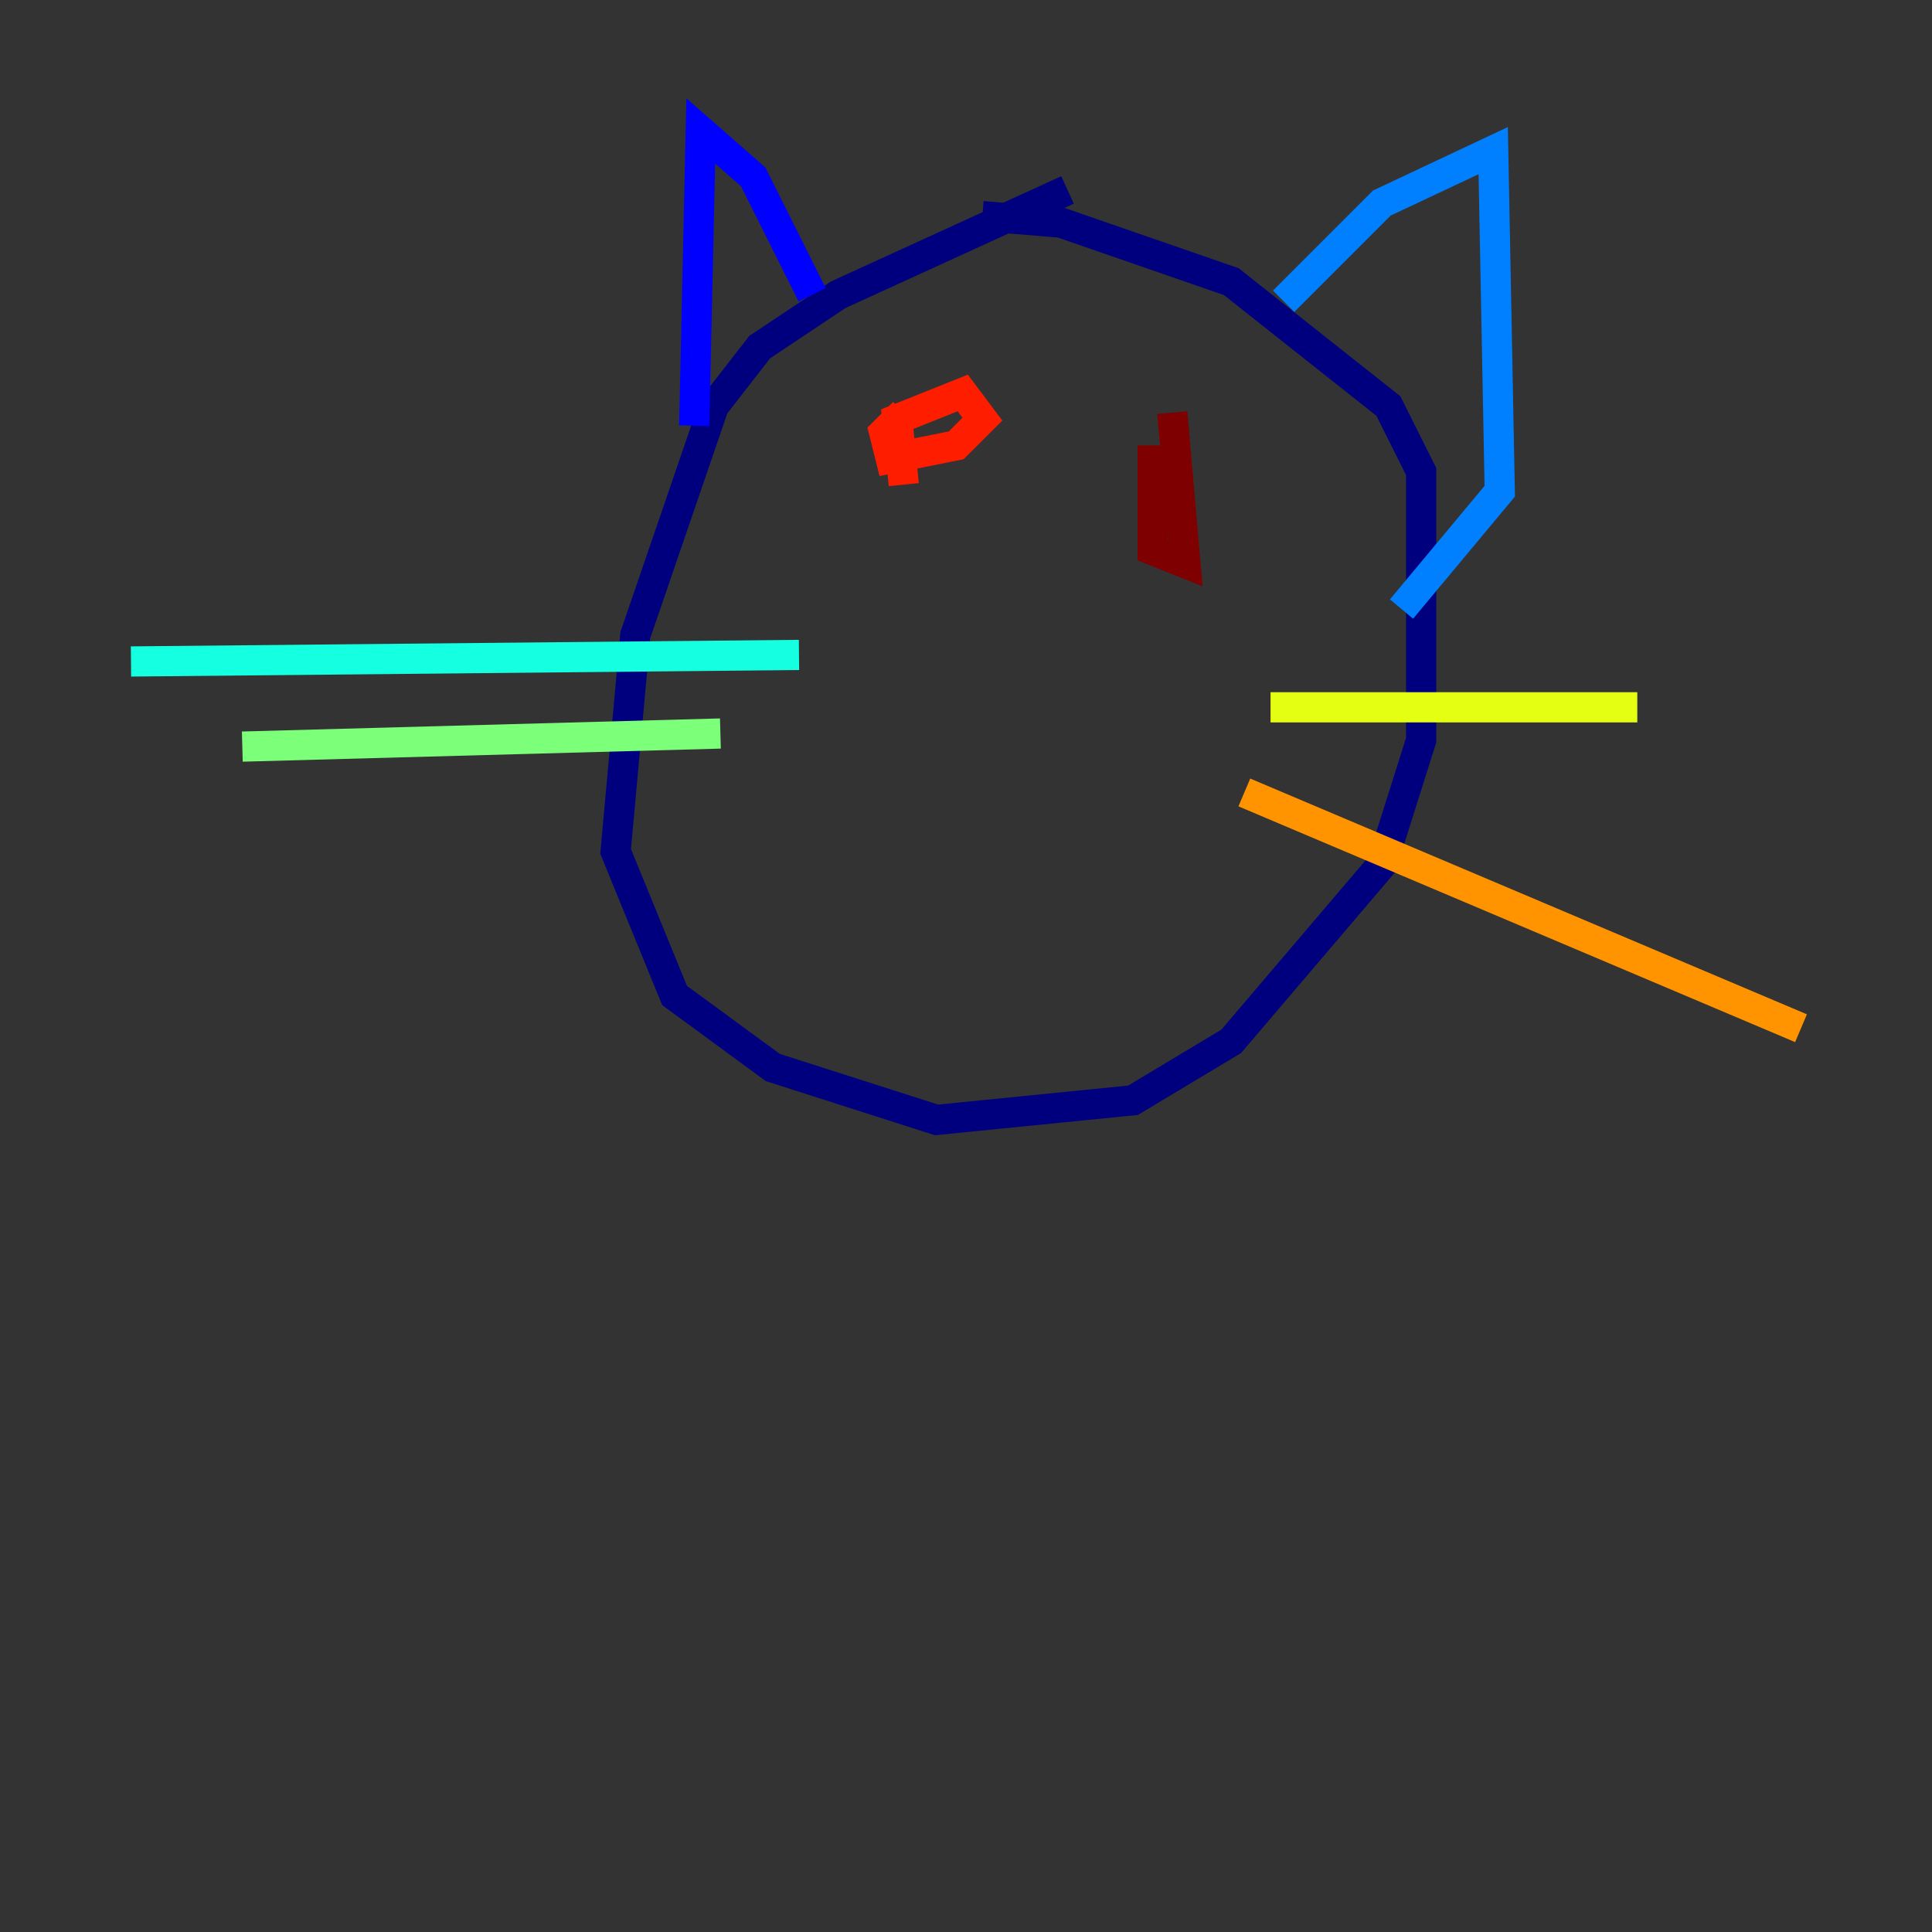 <?xml version="1.0" encoding="utf-8" ?>
<svg baseProfile="tiny" height="128" version="1.2" viewBox="0,0,128,128" width="128" xmlns="http://www.w3.org/2000/svg" xmlns:ev="http://www.w3.org/2001/xml-events" xmlns:xlink="http://www.w3.org/1999/xlink"><rect x="0" y="0" width="128" height="128" fill="#333333" stroke="none"/><defs /><polyline fill="none" points="70.725,12.583 55.539,19.525 50.332,22.997 47.295,26.902 42.088,42.088 40.786,56.407 44.691,65.953 51.2,70.725 62.047,74.197 75.064,72.895 81.573,68.99 91.552,57.275 94.156,49.031 94.156,31.241 91.986,26.902 81.573,18.658 70.291,14.752 65.085,14.319" stroke="#00007f" stroke-width="2" /><polyline fill="none" points="53.803,19.525 49.898,11.715 46.427,8.678 45.993,28.203" stroke="#0000ff" stroke-width="2" /><polyline fill="none" points="85.044,19.959 91.552,13.451 98.929,9.98 99.363,32.542 92.854,40.352" stroke="#0080ff" stroke-width="2" /><polyline fill="none" points="52.936,43.39 8.678,43.824" stroke="#15ffe1" stroke-width="2" /><polyline fill="none" points="16.054,49.464 47.729,48.597" stroke="#7cff79" stroke-width="2" /><polyline fill="none" points="84.176,46.861 108.475,46.861" stroke="#e4ff12" stroke-width="2" /><polyline fill="none" points="82.441,52.502 119.322,68.122" stroke="#ff9400" stroke-width="2" /><polyline fill="none" points="59.878,32.108 59.444,27.77 63.783,26.034 65.085,27.77 63.349,29.505 59.01,30.373 58.576,28.637 59.878,27.336" stroke="#ff1d00" stroke-width="2" /><polyline fill="none" points="76.366,29.505 76.366,36.447 78.536,37.315 77.668,27.336" stroke="#7f0000" stroke-width="2" /></svg>